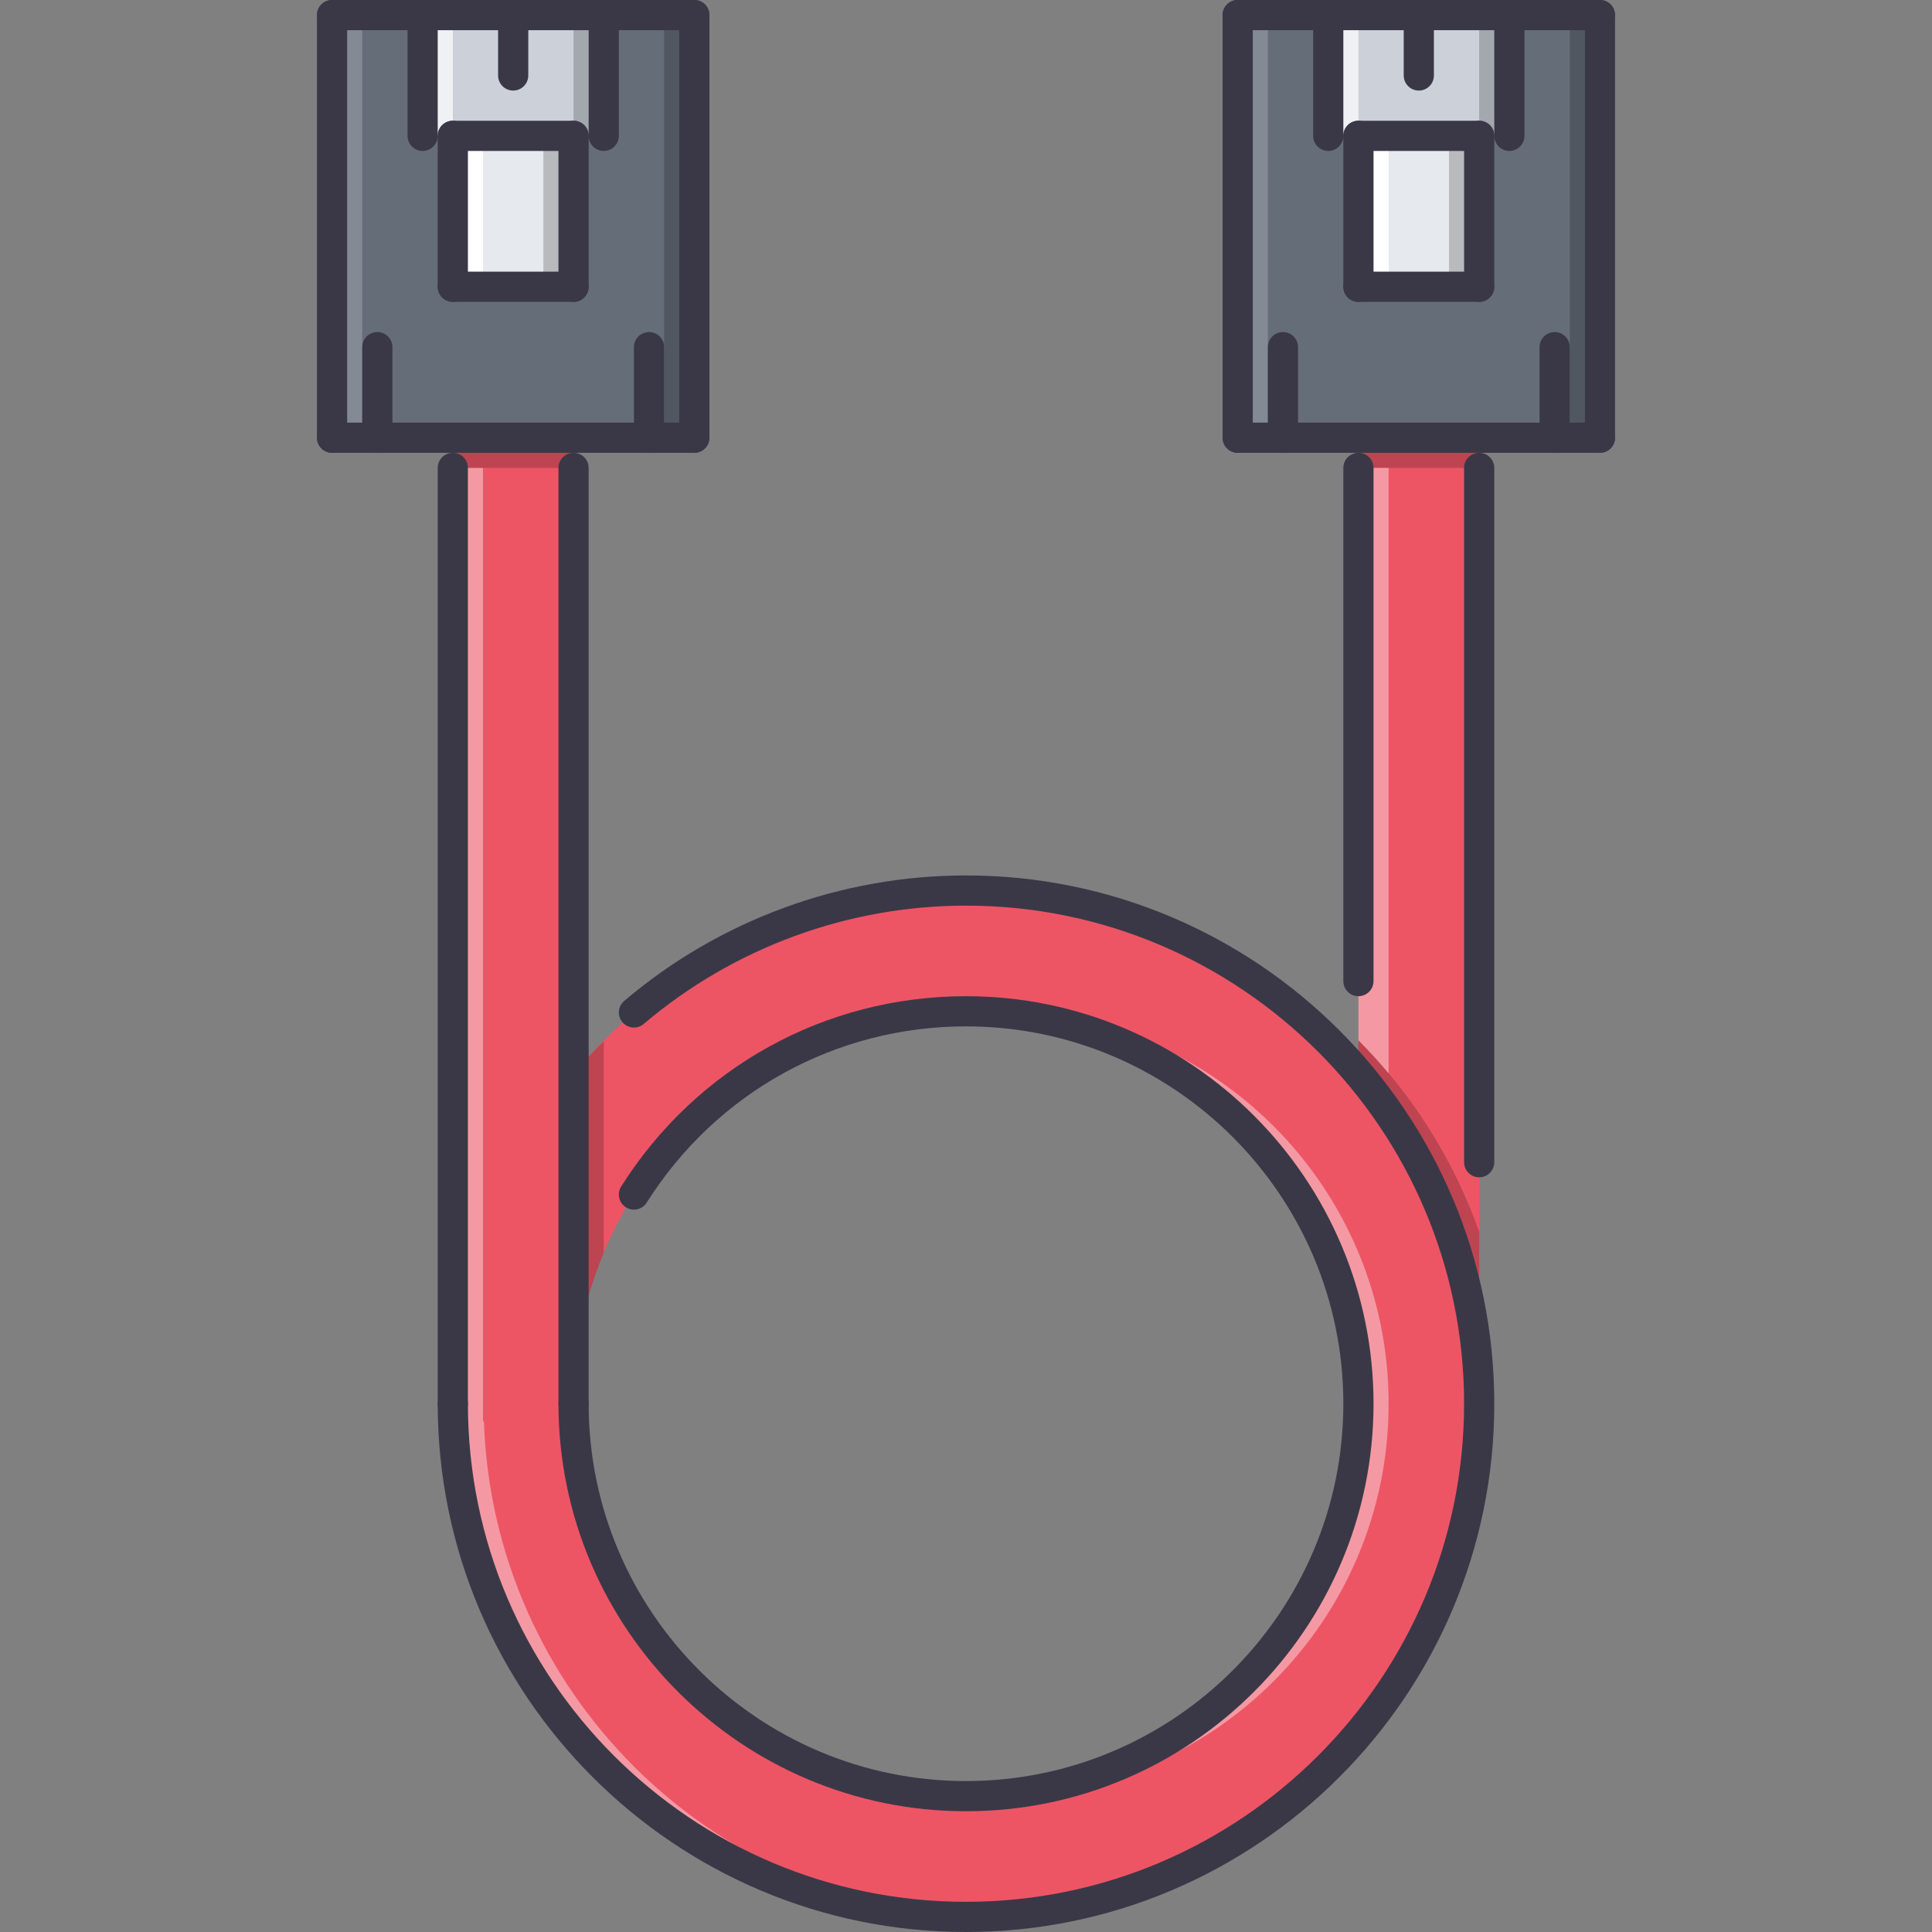 <?xml version="1.0" encoding="iso-8859-1"?>
<!-- Generator: Adobe Illustrator 19.0.0, SVG Export Plug-In . SVG Version: 6.00 Build 0)  -->
<svg version="1.1" id="Capa_1" xmlns="http://www.w3.org/2000/svg" xmlns:xlink="http://www.w3.org/1999/xlink" x="0px" y="0px"
	 viewBox="0 0 511.969 511.969" style="enable-background:new 0 0 511.969 511.969;" xml:space="preserve">
<rect x="0" y="0" width="511.969" height="511.969" fill="#808080" stroke="none"/>
<rect x="359.974" y="115.995" style="fill:#ED5565;" width="31.998" height="260.69"/>
<g style="opacity:0.2;">
	<path d="M391.977,376.688v-50.277c-6.859-19.265-17.813-36.592-31.998-50.739v56.316c5.141,12.312,7.998,25.819,7.998,39.99
		c0,1.594-0.172,3.14-0.242,4.71H391.977z"/>
</g>
<path style="fill:#ED5565;" d="M255.981,235.986c-41.74,0-79.046,18.851-103.99,48.45V115.994h-31.998v260.694h0.238
	c2.504,72.895,62.234,131.273,135.75,131.273c75.109,0,135.988-60.887,135.988-135.983
	C391.969,296.874,331.09,235.986,255.981,235.986z M255.981,475.971c-57.403,0-103.947-46.536-103.99-103.915V371.9
	c0.043-57.388,46.587-103.916,103.99-103.916c57.43,0,103.998,46.567,103.998,103.994
	C359.978,429.396,313.41,475.971,255.981,475.971z"/>
<g style="opacity:0.4;">
	<path style="fill:#FFFFFF;" d="M259.98,475.768c1.336,0.055,2.648,0.203,4,0.203c57.43,0,103.996-46.575,103.996-103.993
		c0-57.427-46.566-103.994-103.996-103.994c-1.352,0-2.664,0.148-4,0.203c55.563,2.117,99.998,47.716,99.998,103.791
		C359.978,428.045,315.543,473.651,259.98,475.768z"/>
	<path style="fill:#FFFFFF;" d="M128.231,376.688h-0.238V123.993h-8v252.695h0.238c2.504,72.895,62.234,131.273,135.75,131.273
		c1.336,0,2.633-0.164,3.957-0.203C188.306,505.649,130.688,448.231,128.231,376.688z"/>
</g>
<rect x="87.995" y="4.005" style="fill:#656D78;" width="95.99" height="111.99"/>
<rect x="119.995" y="35.995" style="fill:#E6E9ED;" width="31.998" height="39.997"/>
<rect x="111.995" y="4.005" style="fill:#CCD1D9;" width="47.997" height="31.998"/>
<g style="opacity:0.2;">
	<rect x="87.995" y="4.005" style="fill:#FFFFFF;" width="7.992" height="111.99"/>
</g>
<g style="opacity:0.2;">
	<rect x="175.995" y="4.005" width="7.992" height="111.99"/>
</g>
<g style="opacity:0.7;">
	<rect x="111.995" y="4.005" style="fill:#FFFFFF;" width="8" height="31.998"/>
</g>
<g style="opacity:0.2;">
	<rect x="151.995" y="4.005" width="8" height="31.998"/>
</g>
<g style="opacity:0.2;">
	<rect x="143.995" y="35.995" width="8" height="39.997"/>
</g>
<rect x="119.995" y="35.995" style="fill:#FFFFFF;" width="8" height="39.997"/>
<rect x="327.984" y="4.005" style="fill:#656D78;" width="95.99" height="111.99"/>
<rect x="359.974" y="35.995" style="fill:#E6E9ED;" width="31.998" height="39.997"/>
<rect x="351.974" y="4.005" style="fill:#CCD1D9;" width="47.996" height="31.998"/>
<g style="opacity:0.2;">
	<rect x="327.984" y="4.005" style="fill:#FFFFFF;" width="7.99" height="111.99"/>
</g>
<g style="opacity:0.2;">
	<rect x="415.984" y="4.005" width="7.992" height="111.99"/>
</g>
<g style="opacity:0.7;">
	<rect x="351.974" y="4.005" style="fill:#FFFFFF;" width="8" height="31.998"/>
</g>
<g style="opacity:0.2;">
	<rect x="391.974" y="4.005" width="7.998" height="31.998"/>
</g>
<g style="opacity:0.2;">
	<rect x="383.974" y="35.995" width="8" height="39.997"/>
</g>
<rect x="359.974" y="35.995" style="fill:#FFFFFF;" width="7.998" height="39.997"/>
<g style="opacity:0.2;">
	<rect x="119.995" y="115.995" width="31.998" height="7.999"/>
</g>
<g style="opacity:0.2;">
	<rect x="359.974" y="115.995" width="31.998" height="7.999"/>
</g>
<g style="opacity:0.2;">
	<path d="M151.991,284.436V371.9c0.012-14.14,2.867-27.608,7.992-39.896v-56.09C157.23,278.663,154.503,281.452,151.991,284.436z"/>
	<path d="M151.991,372.056v4.632h0.238C152.159,375.141,151.991,373.619,151.991,372.056z"/>
</g>
<g style="opacity:0.4;">
	<path style="fill:#FFFFFF;" d="M367.977,284.444V123.993h-7.998v151.679C362.784,278.467,365.431,281.413,367.977,284.444z"/>
</g>
<g>
	<path style="fill:#3A3847;" d="M87.995,119.993c-2.211,0-4-1.789-4-4V4.001c0-2.211,1.789-4,4-4s4,1.789,4,4v111.993
		C91.995,118.204,90.206,119.993,87.995,119.993z"/>
	<path style="fill:#3A3847;" d="M183.989,119.993c-2.211,0-4-1.789-4-4V4.001c0-2.211,1.789-4,4-4s4,1.789,4,4v111.993
		C187.989,118.204,186.2,119.993,183.989,119.993z"/>
	<path style="fill:#3A3847;" d="M183.989,8H87.995c-2.211,0-4-1.789-4-4s1.789-4,4-4h95.994c2.211,0,4,1.789,4,4S186.2,8,183.989,8z
		"/>
	<path style="fill:#3A3847;" d="M183.989,119.993H87.995c-2.211,0-4-1.789-4-4s1.789-4,4-4h95.994c2.211,0,4,1.789,4,4
		S186.2,119.993,183.989,119.993z"/>
	<path style="fill:#3A3847;" d="M111.994,39.998c-2.21,0-4-1.789-4-4V4.001c0-2.211,1.789-4,4-4s4,1.789,4,4v31.998
		C115.993,38.209,114.204,39.998,111.994,39.998z"/>
	<path style="fill:#3A3847;" d="M159.991,39.998c-2.21,0-4-1.789-4-4V4.001c0-2.211,1.789-4,4-4s4,1.789,4,4v31.998
		C163.99,38.209,162.201,39.998,159.991,39.998z"/>
	<path style="fill:#3A3847;" d="M135.992,23.999c-2.211,0-4-1.789-4-4V4.001c0-2.211,1.789-4,4-4s4,1.789,4,4V20
		C139.992,22.21,138.203,23.999,135.992,23.999z"/>
	<path style="fill:#3A3847;" d="M119.993,79.996c-2.211,0-4-1.789-4-4V35.999c0-2.211,1.789-4,4-4s4,1.789,4,4v39.997
		C123.993,78.207,122.204,79.996,119.993,79.996z"/>
	<path style="fill:#3A3847;" d="M151.991,79.996c-2.211,0-4-1.789-4-4V35.999c0-2.211,1.789-4,4-4s4,1.789,4,4v39.997
		C155.991,78.207,154.202,79.996,151.991,79.996z"/>
	<path style="fill:#3A3847;" d="M151.991,79.996h-31.998c-2.211,0-4-1.789-4-4c0-2.21,1.789-4,4-4h31.998c2.211,0,4,1.789,4,4
		S154.202,79.996,151.991,79.996z"/>
	<path style="fill:#3A3847;" d="M151.991,39.998h-31.998c-2.211,0-4-1.789-4-4s1.789-4,4-4h31.998c2.211,0,4,1.789,4,4
		S154.202,39.998,151.991,39.998z"/>
	<path style="fill:#3A3847;" d="M99.994,119.993c-2.21,0-4-1.789-4-4V91.995c0-2.21,1.789-4,4-4s4,1.789,4,4v23.999
		C103.994,118.204,102.205,119.993,99.994,119.993z"/>
	<path style="fill:#3A3847;" d="M171.99,119.993c-2.211,0-4-1.789-4-4V91.995c0-2.21,1.789-4,4-4c2.21,0,4,1.789,4,4v23.999
		C175.99,118.204,174.201,119.993,171.99,119.993z"/>
	<path style="fill:#3A3847;" d="M119.993,375.977c-2.211,0-4-1.789-4-3.999V123.993c0-2.21,1.789-4,4-4s4,1.789,4,4v247.985
		C123.993,374.188,122.204,375.977,119.993,375.977z"/>
	<path style="fill:#3A3847;" d="M151.991,375.977c-2.211,0-4-1.789-4-3.999V123.993c0-2.21,1.789-4,4-4s4,1.789,4,4v247.985
		C155.991,374.188,154.202,375.977,151.991,375.977z"/>
	<path style="fill:#3A3847;" d="M327.98,119.993c-2.211,0-4-1.789-4-4V4.001c0-2.211,1.789-4,4-4s4,1.789,4,4v111.993
		C331.98,118.204,330.191,119.993,327.98,119.993z"/>
	<path style="fill:#3A3847;" d="M423.974,119.993c-2.211,0-4-1.789-4-4V4.001c0-2.211,1.789-4,4-4s4,1.789,4,4v111.993
		C427.974,118.204,426.185,119.993,423.974,119.993z"/>
	<path style="fill:#3A3847;" d="M423.974,8H327.98c-2.211,0-4-1.789-4-4s1.789-4,4-4h95.994c2.211,0,4,1.789,4,4
		S426.185,8,423.974,8z"/>
	<path style="fill:#3A3847;" d="M423.974,119.993H327.98c-2.211,0-4-1.789-4-4s1.789-4,4-4h95.994c2.211,0,4,1.789,4,4
		S426.185,119.993,423.974,119.993z"/>
	<path style="fill:#3A3847;" d="M351.978,39.998c-2.211,0-4-1.789-4-4V4.001c0-2.211,1.789-4,4-4s4,1.789,4,4v31.998
		C355.978,38.209,354.189,39.998,351.978,39.998z"/>
	<path style="fill:#3A3847;" d="M399.974,39.998c-2.209,0-3.998-1.789-3.998-4V4.001c0-2.211,1.789-4,3.998-4c2.211,0,4,1.789,4,4
		v31.998C403.974,38.209,402.185,39.998,399.974,39.998z"/>
	<path style="fill:#3A3847;" d="M375.977,23.999c-2.211,0-4-1.789-4-4V4.001c0-2.211,1.789-4,4-4s4,1.789,4,4V20
		C379.977,22.21,378.188,23.999,375.977,23.999z"/>
	<path style="fill:#3A3847;" d="M359.978,79.996c-2.211,0-4-1.789-4-4V35.999c0-2.211,1.789-4,4-4s4,1.789,4,4v39.997
		C363.978,78.207,362.189,79.996,359.978,79.996z"/>
	<path style="fill:#3A3847;" d="M391.977,79.996c-2.211,0-4-1.789-4-4V35.999c0-2.211,1.789-4,4-4s4,1.789,4,4v39.997
		C395.977,78.207,394.188,79.996,391.977,79.996z"/>
	<path style="fill:#3A3847;" d="M391.977,79.996h-31.998c-2.211,0-4-1.789-4-4c0-2.21,1.789-4,4-4h31.998c2.211,0,4,1.789,4,4
		S394.188,79.996,391.977,79.996z"/>
	<path style="fill:#3A3847;" d="M391.977,39.998h-31.998c-2.211,0-4-1.789-4-4s1.789-4,4-4h31.998c2.211,0,4,1.789,4,4
		S394.188,39.998,391.977,39.998z"/>
	<path style="fill:#3A3847;" d="M339.978,119.993c-2.211,0-4-1.789-4-4V91.995c0-2.21,1.789-4,4-4s4,1.789,4,4v23.999
		C343.978,118.204,342.189,119.993,339.978,119.993z"/>
	<path style="fill:#3A3847;" d="M411.974,119.993c-2.211,0-4-1.789-4-4V91.995c0-2.21,1.789-4,4-4s4,1.789,4,4v23.999
		C415.974,118.204,414.185,119.993,411.974,119.993z"/>
	<path style="fill:#3A3847;" d="M359.978,263.985c-2.211,0-4-1.789-4-4V123.993c0-2.21,1.789-4,4-4s4,1.789,4,4v135.992
		C363.978,262.196,362.189,263.985,359.978,263.985z"/>
	<path style="fill:#3A3847;" d="M391.977,311.981c-2.211,0-4-1.789-4-3.999V123.993c0-2.21,1.789-4,4-4s4,1.789,4,4v183.989
		C395.977,310.192,394.188,311.981,391.977,311.981z"/>
	<path style="fill:#3A3847;" d="M255.985,511.969c-77.191,0-139.992-62.801-139.992-139.991c0-2.211,1.789-4,4-4s4,1.789,4,4
		c0,72.776,59.211,131.991,131.992,131.991c72.777,0,131.992-59.215,131.992-131.991c0-72.777-59.215-131.992-131.992-131.992
		c-31.271,0-61.602,11.14-85.405,31.357c-1.695,1.438-4.211,1.227-5.637-0.461c-1.434-1.68-1.227-4.203,0.457-5.632
		c25.249-21.452,57.418-33.264,90.584-33.264c77.191,0,139.992,62.801,139.992,139.992S333.176,511.969,255.985,511.969z"/>
	<path style="fill:#3A3847;" d="M255.985,479.971c-59.547,0-107.994-48.442-107.994-107.993c0-2.211,1.789-4,4-4s4,1.789,4,4
		c0,55.137,44.856,99.993,99.994,99.993c55.137,0,99.994-44.856,99.994-99.993c0-55.138-44.857-99.994-99.994-99.994
		c-34.509,0-66.14,17.46-84.612,46.692c-1.18,1.875-3.641,2.43-5.52,1.25c-1.867-1.18-2.426-3.648-1.246-5.516
		c19.949-31.575,54.107-50.425,91.378-50.425c59.543,0,107.994,48.441,107.994,107.993
		C363.978,431.529,315.527,479.971,255.985,479.971z"/>
</g>
<g>
</g>
<g>
</g>
<g>
</g>
<g>
</g>
<g>
</g>
<g>
</g>
<g>
</g>
<g>
</g>
<g>
</g>
<g>
</g>
<g>
</g>
<g>
</g>
<g>
</g>
<g>
</g>
<g>
</g>
</svg>
